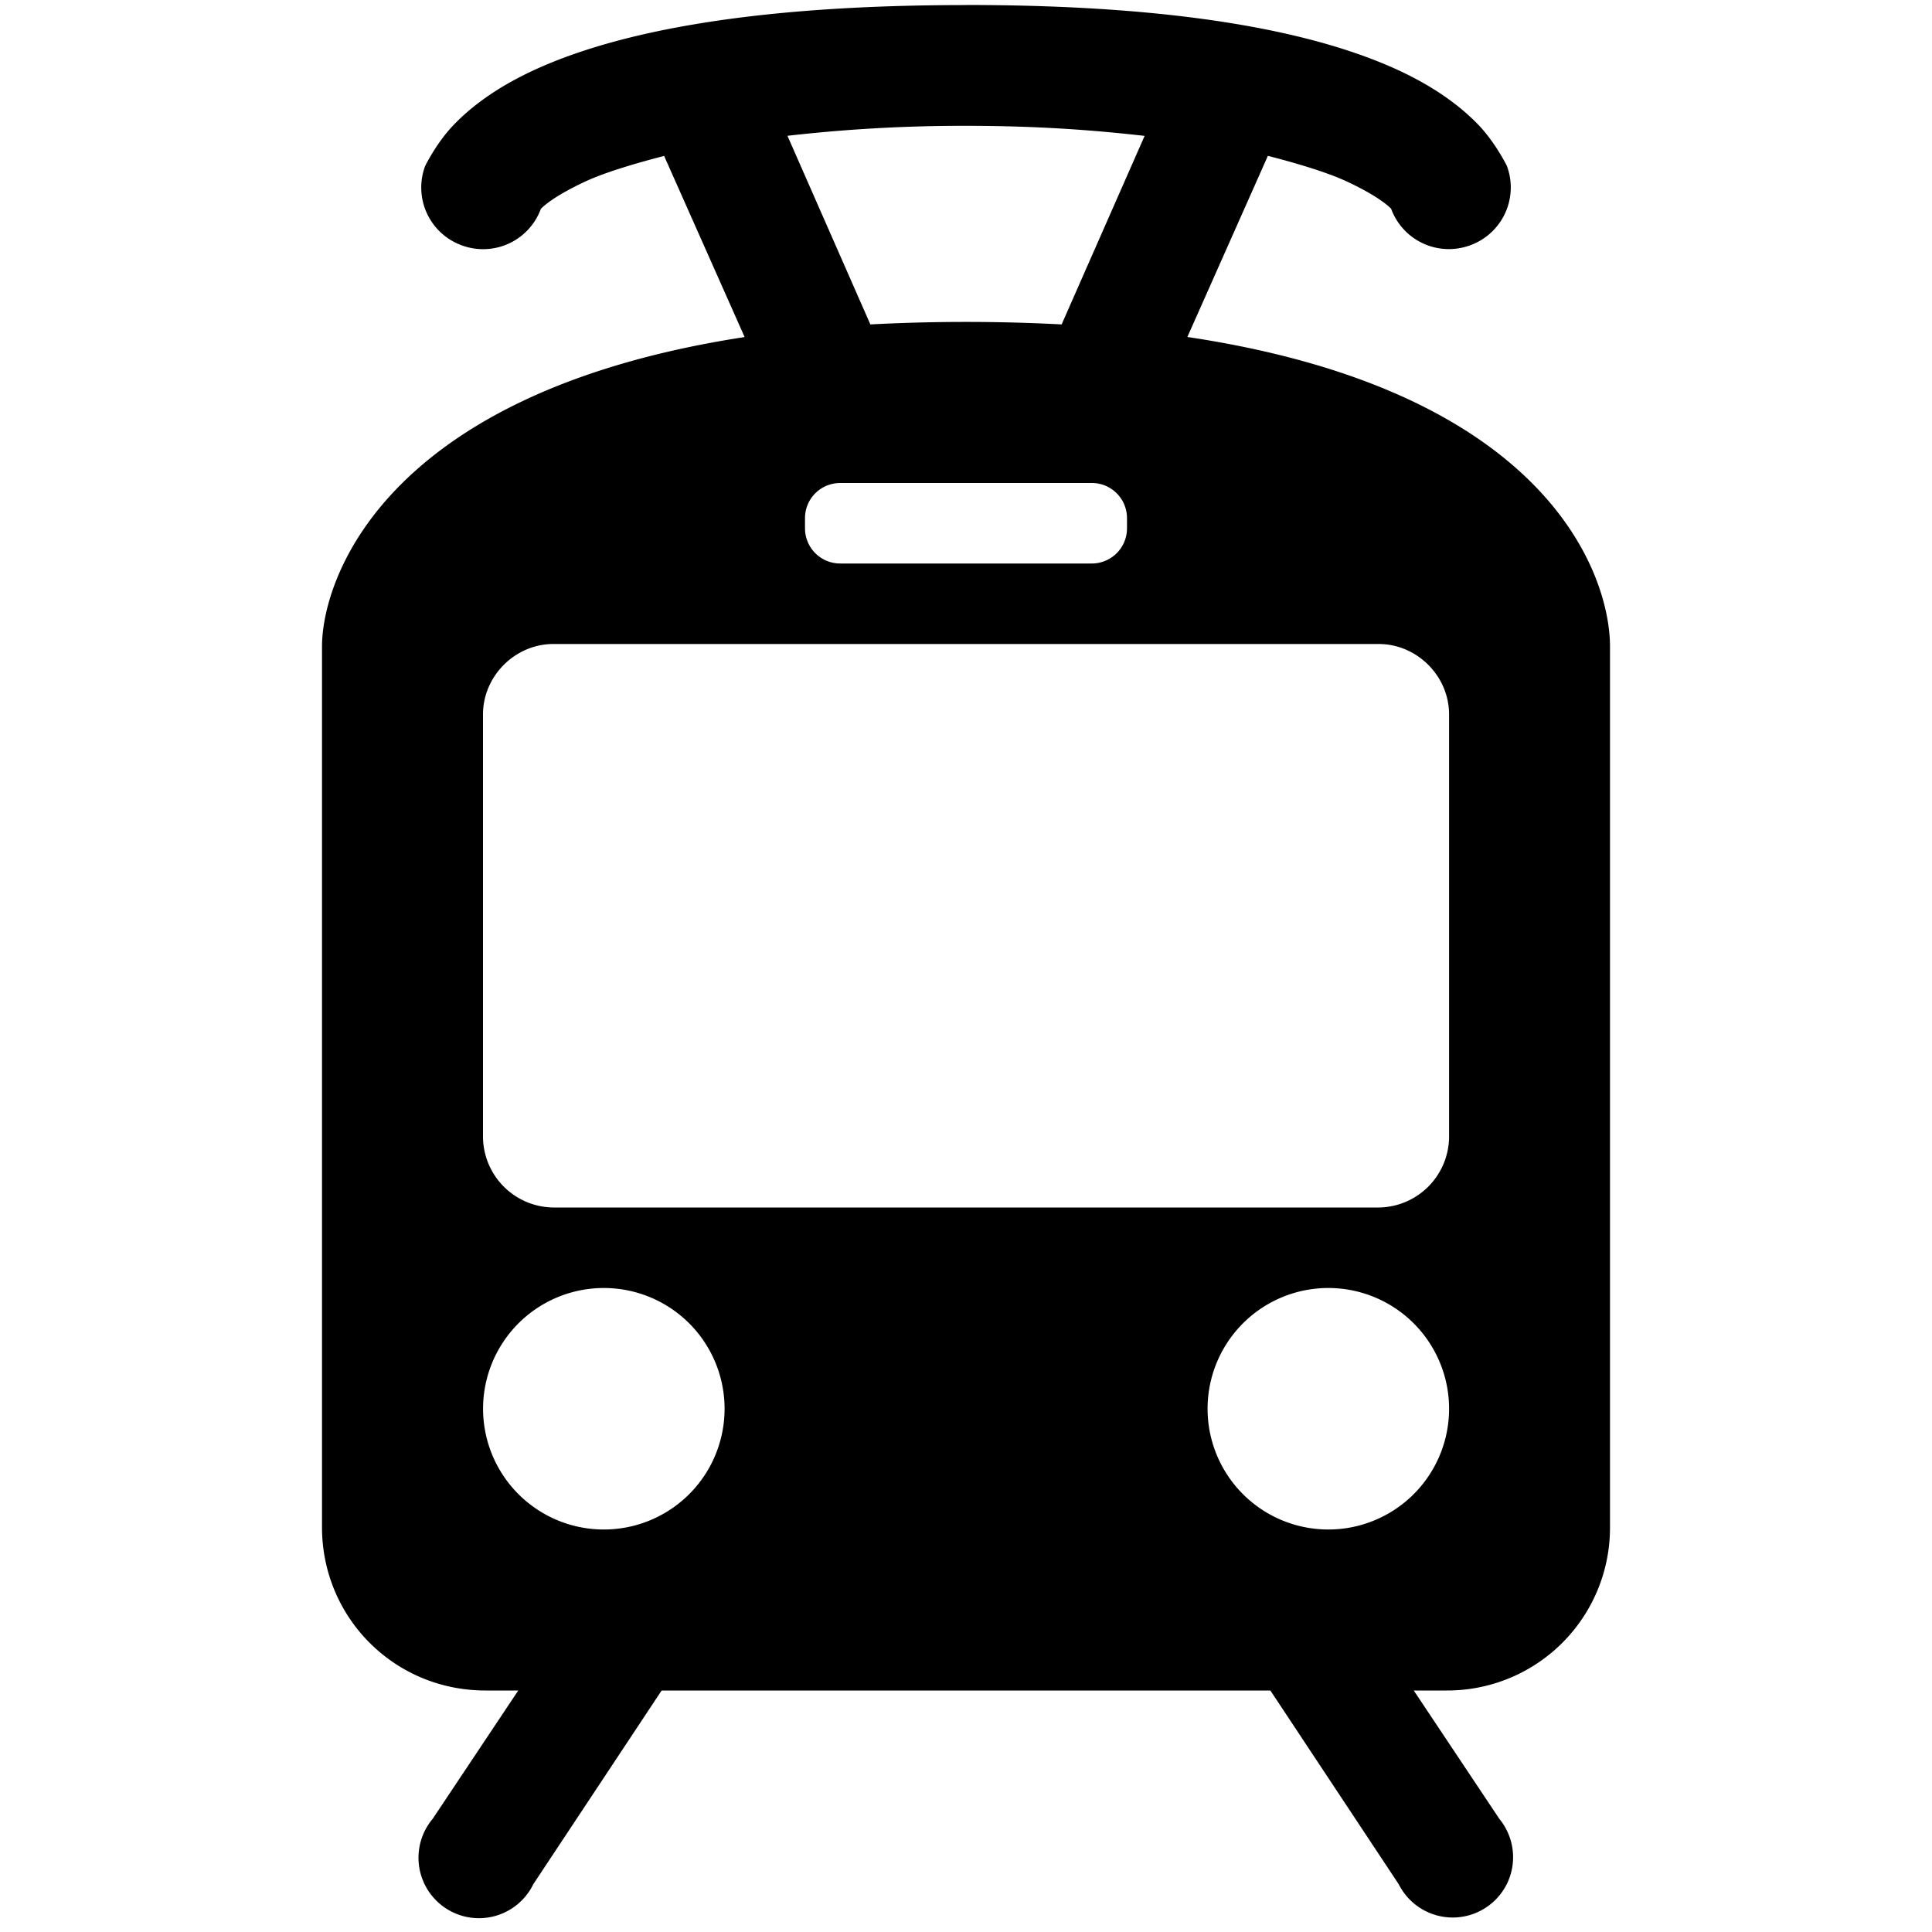 <svg xmlns="http://www.w3.org/2000/svg" viewBox="0 0 24 24"><path d="M12 .063c-2.797 0-4.414.367-5.375.812-.48.223-.793.469-1 .688-.207.218-.344.5-.344.5a.764.764 0 0 0 .453.984.764.764 0 0 0 .985-.453c.066-.067.226-.188.562-.344.223-.102.57-.21.969-.313l1 2.25C4.738 4.88 4 7.223 4 8.031V18.97C4 20.098 4.902 21 6.031 21h.407l-1.063 1.594a.751.751 0 1 0 1.25.812L8.219 21h7.562l1.594 2.406a.751.751 0 0 0 1.352-.02.751.751 0 0 0-.102-.792L17.562 21h.407A2.022 2.022 0 0 0 20 18.969V8.03c0-.863-.738-3.168-5.25-3.844l1-2.25c.398.102.746.211.969.313.336.156.496.277.562.344a.764.764 0 0 0 .985.453.764.764 0 0 0 .453-.985s-.137-.28-.344-.5c-.207-.218-.52-.464-1-.687C16.415.43 14.797.062 12 .062zm0 1.5c.895 0 1.59.054 2.219.125L13.188 4.03a22.761 22.761 0 0 0-2.376 0l-1.03-2.343A19.2 19.2 0 0 1 12 1.563zM10.437 6h3.126c.242 0 .437.195.437.438v.125a.437.437 0 0 1-.438.437h-3.124A.437.437 0 0 1 10 6.562v-.125c0-.242.195-.437.438-.437zM6.876 8h10.25c.477 0 .875.398.875.875v5.25a.884.884 0 0 1-.875.875H6.875A.884.884 0 0 1 6 14.125v-5.25C6 8.398 6.398 8 6.875 8zm.625 8a1.5 1.5 0 1 1 0 3 1.5 1.5 0 0 1 0-3zm9 0a1.5 1.5 0 1 1 0 3 1.5 1.5 0 0 1 0-3z"/></svg>